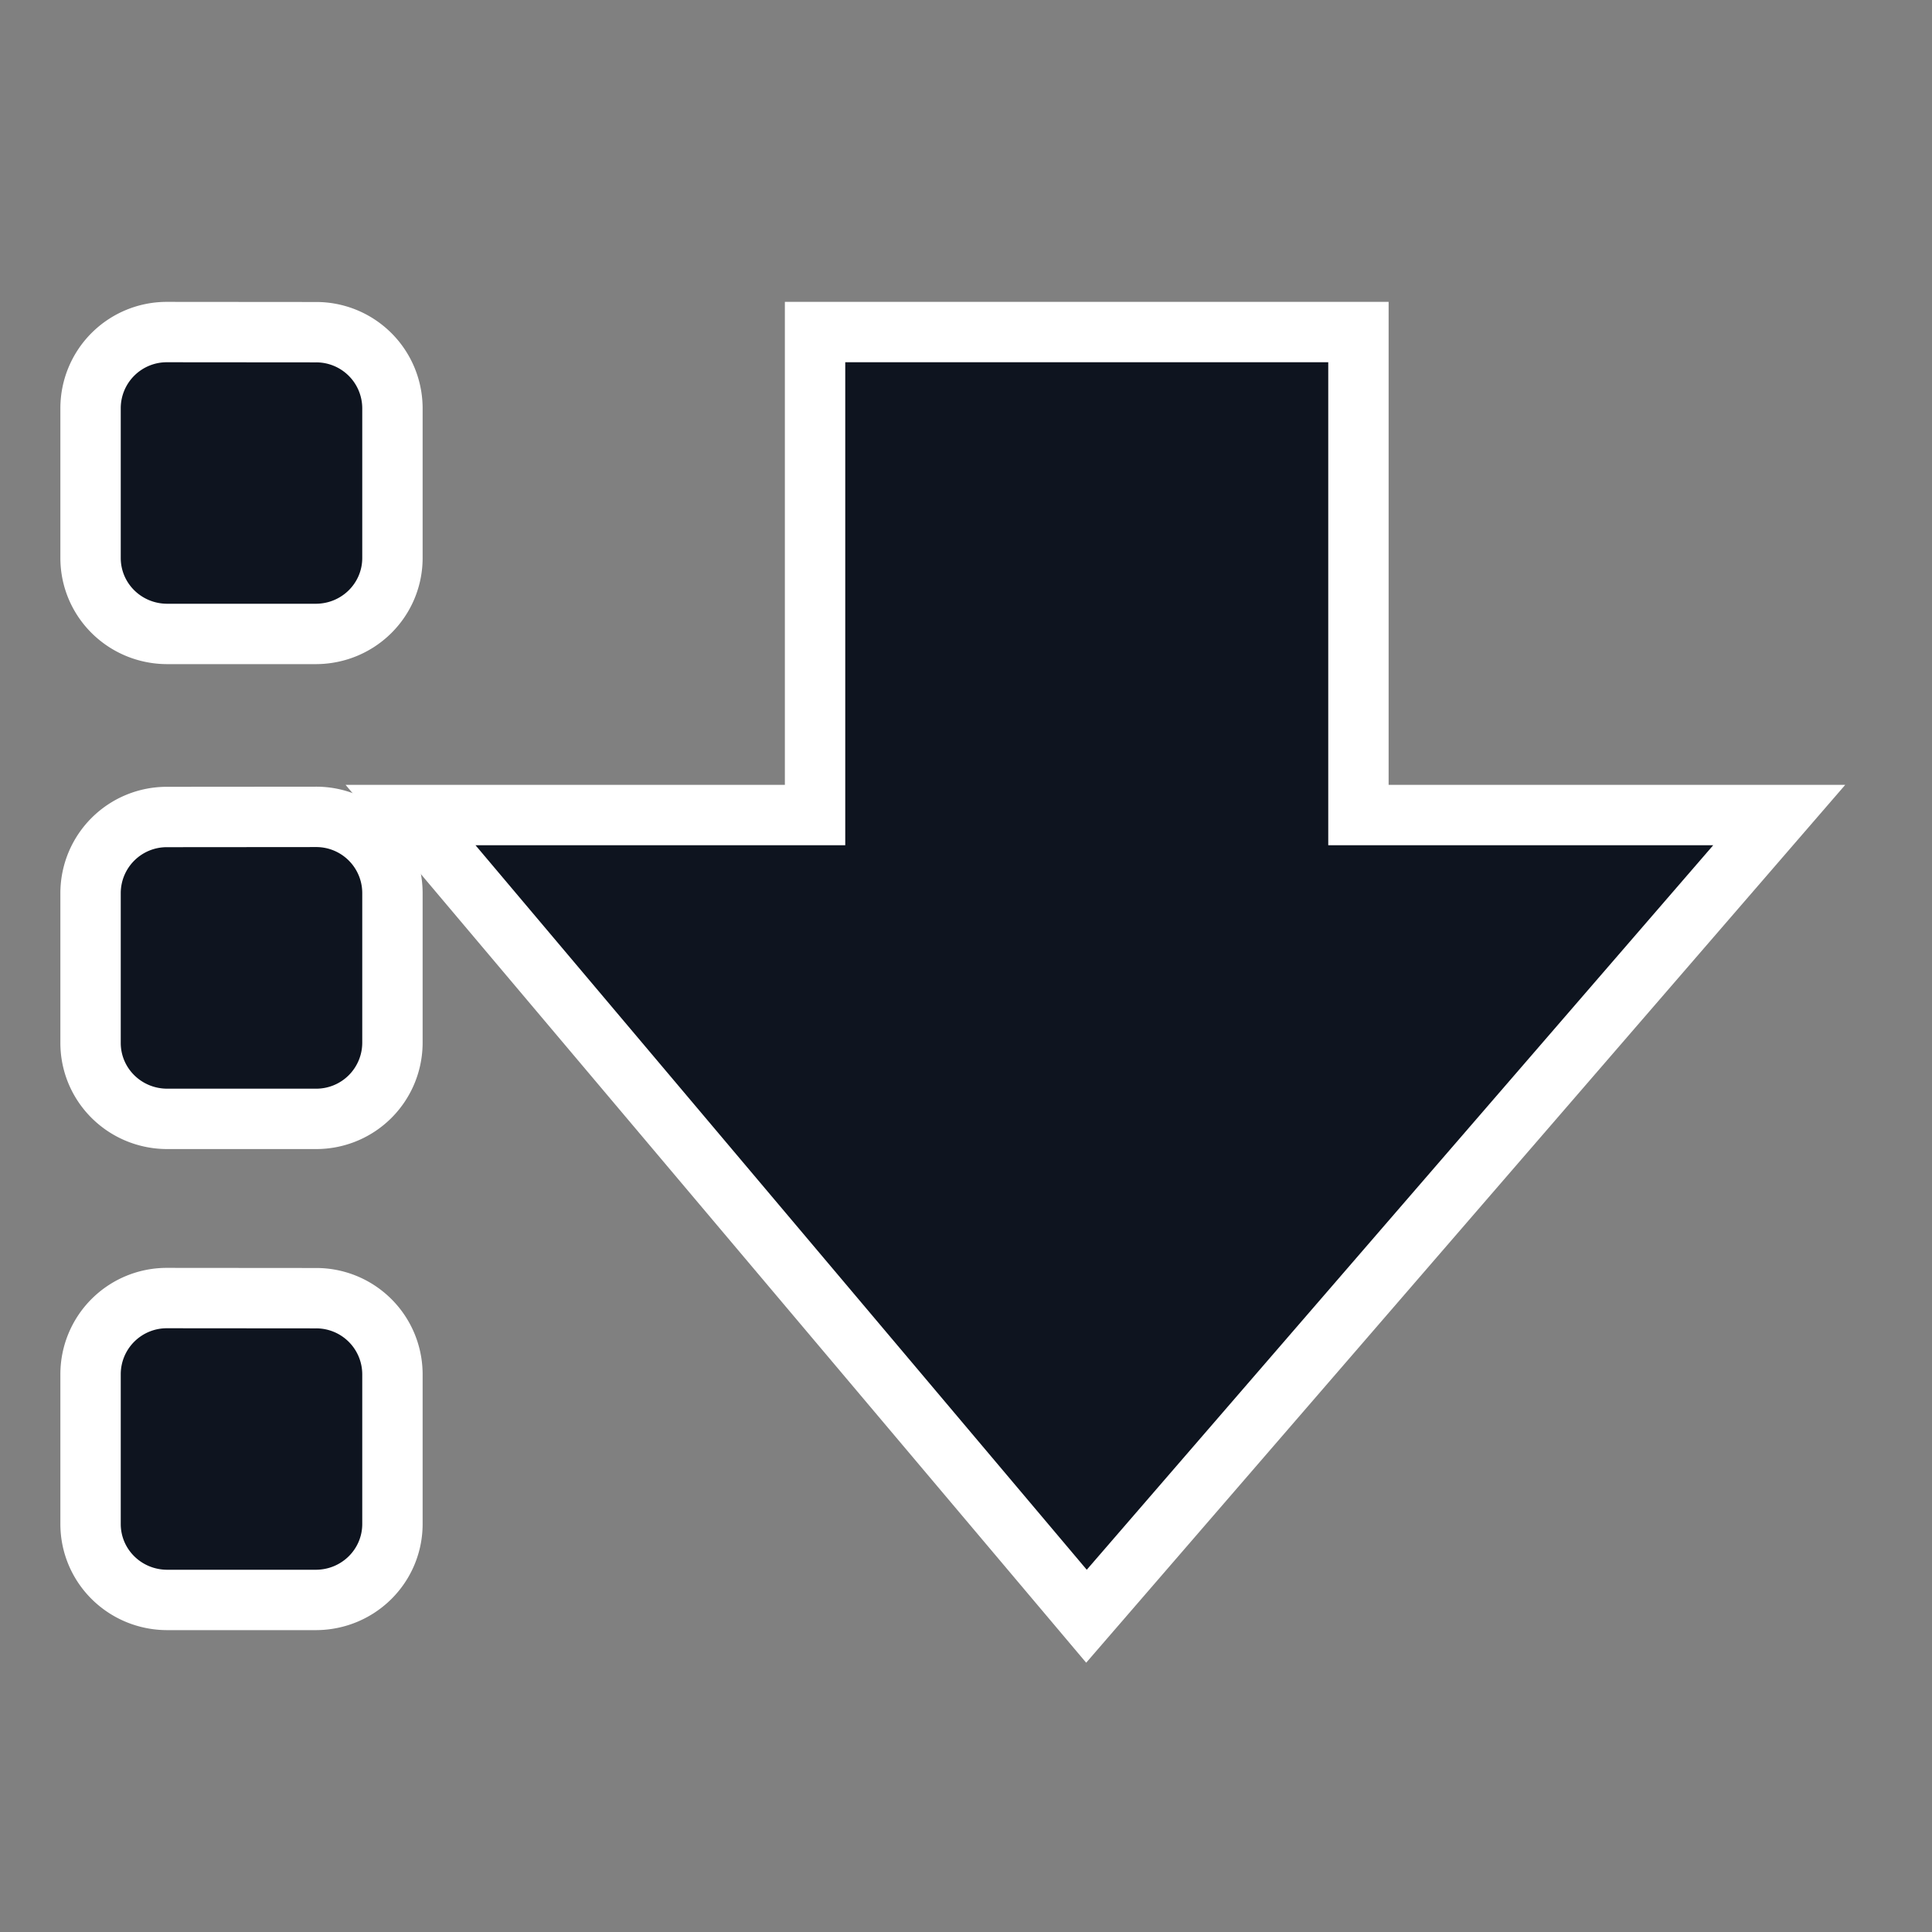 <?xml version="1.0" encoding="UTF-8" standalone="no"?>
<svg
   xmlns:dc="http://purl.org/dc/elements/1.1/"
   xmlns:cc="http://creativecommons.org/ns#"
   xmlns:rdf="http://www.w3.org/1999/02/22-rdf-syntax-ns#"
   xmlns:svg="http://www.w3.org/2000/svg"
   xmlns="http://www.w3.org/2000/svg"
   xmlns:sodipodi="http://sodipodi.sourceforge.net/DTD/sodipodi-0.dtd"
   xmlns:inkscape="http://www.inkscape.org/namespaces/inkscape"
   height="16"
   width="16"
   version="1.1"
   id="svg6"
   sodipodi:docname="ct_sort-desc.svg"
   inkscape:version="1.0 (4035a4fb49, 2020-05-01)">
  <rect width="100%" height="100%" fill="#808080" stroke="none"/>
  <defs
     id="defs10" />
  <sodipodi:namedview
     inkscape:document-rotation="0"
     pagecolor="#ffffff"
     bordercolor="#666666"
     borderopacity="1"
     objecttolerance="10"
     gridtolerance="10"
     guidetolerance="10"
     inkscape:pageopacity="0"
     inkscape:pageshadow="2"
     inkscape:window-width="1366"
     inkscape:window-height="715"
     id="namedview8"
     showgrid="false"
     inkscape:zoom="32.528134"
     inkscape:cx="7.0008649"
     inkscape:cy="8"
     inkscape:window-x="-8"
     inkscape:window-y="22"
     inkscape:window-maximized="1"
     inkscape:current-layer="svg6" />
  <g
     id="g858">
    <path
       style="marker:none;fill:none;stroke:#ffffff"
       d="M 1.385,11 A 0.381,0.381 0 0 0 1,11.379 v 1.242 C 1,12.831 1.172,13 1.385,13 h 1.23 C 2.829,13 3,12.83 3,12.621 V 11.38 A 0.381,0.381 0 0 0 2.615,11.001 Z"
       id="path846" />
    <path
       style="marker:none;fill:none;stroke:#ffffff"
       d="M 1.385,7.016 A 0.381,0.381 0 0 0 1,7.395 v 1.242 c 0,0.21 0.172,0.379 0.385,0.379 h 1.23 A 0.381,0.381 0 0 0 3,8.636 V 7.395 A 0.381,0.381 0 0 0 2.615,7.015 Z"
       id="path848" />
    <path
       style="marker:none;fill:none;stroke:#ffffff"
       d="M 7,3 V 7 H 3.938 L 9,13 14.188,7 H 11 V 3 Z"
       id="path850" />
    <path
       style="marker:none;fill:none;stroke:#ffffff"
       d="M 1.385,3 A 0.381,0.381 0 0 0 1,3.379 V 4.621 C 1,4.831 1.172,5 1.385,5 h 1.23 C 2.829,5 3,4.83 3,4.621 V 3.38 A 0.381,0.381 0 0 0 2.615,3.001 Z"
       id="path852" />
  </g>
  <path
     style="marker:none;fill:#0e141f;fill-opacity:1"
     d="M 1.385,11 A 0.381,0.381 0 0 0 1,11.379 v 1.242 C 1,12.831 1.172,13 1.385,13 h 1.23 C 2.829,13 3,12.83 3,12.621 V 11.38 A 0.381,0.381 0 0 0 2.615,11.001 Z"
     id="path844" />
  <path
     style="marker:none;fill:#0e141f;fill-opacity:1"
     d="M 1.385,7.016 A 0.381,0.381 0 0 0 1,7.395 v 1.242 c 0,0.21 0.172,0.379 0.385,0.379 h 1.23 A 0.381,0.381 0 0 0 3,8.636 V 7.395 A 0.381,0.381 0 0 0 2.615,7.015 Z"
     id="path842" />
  <path
     style="marker:none;fill:#0e141f;fill-opacity:1"
     d="M 7,3 V 7 H 3.938 L 9,13 14.188,7 H 11 V 3 Z"
     id="path840" />
  <path
     style="marker:none;fill:#0e141f;fill-opacity:1"
     d="M 1.385,3 A 0.381,0.381 0 0 0 1,3.379 V 4.621 C 1,4.831 1.172,5 1.385,5 h 1.23 C 2.829,5 3,4.83 3,4.621 V 3.38 A 0.381,0.381 0 0 0 2.615,3.001 Z"
     id="path2" />
</svg>
